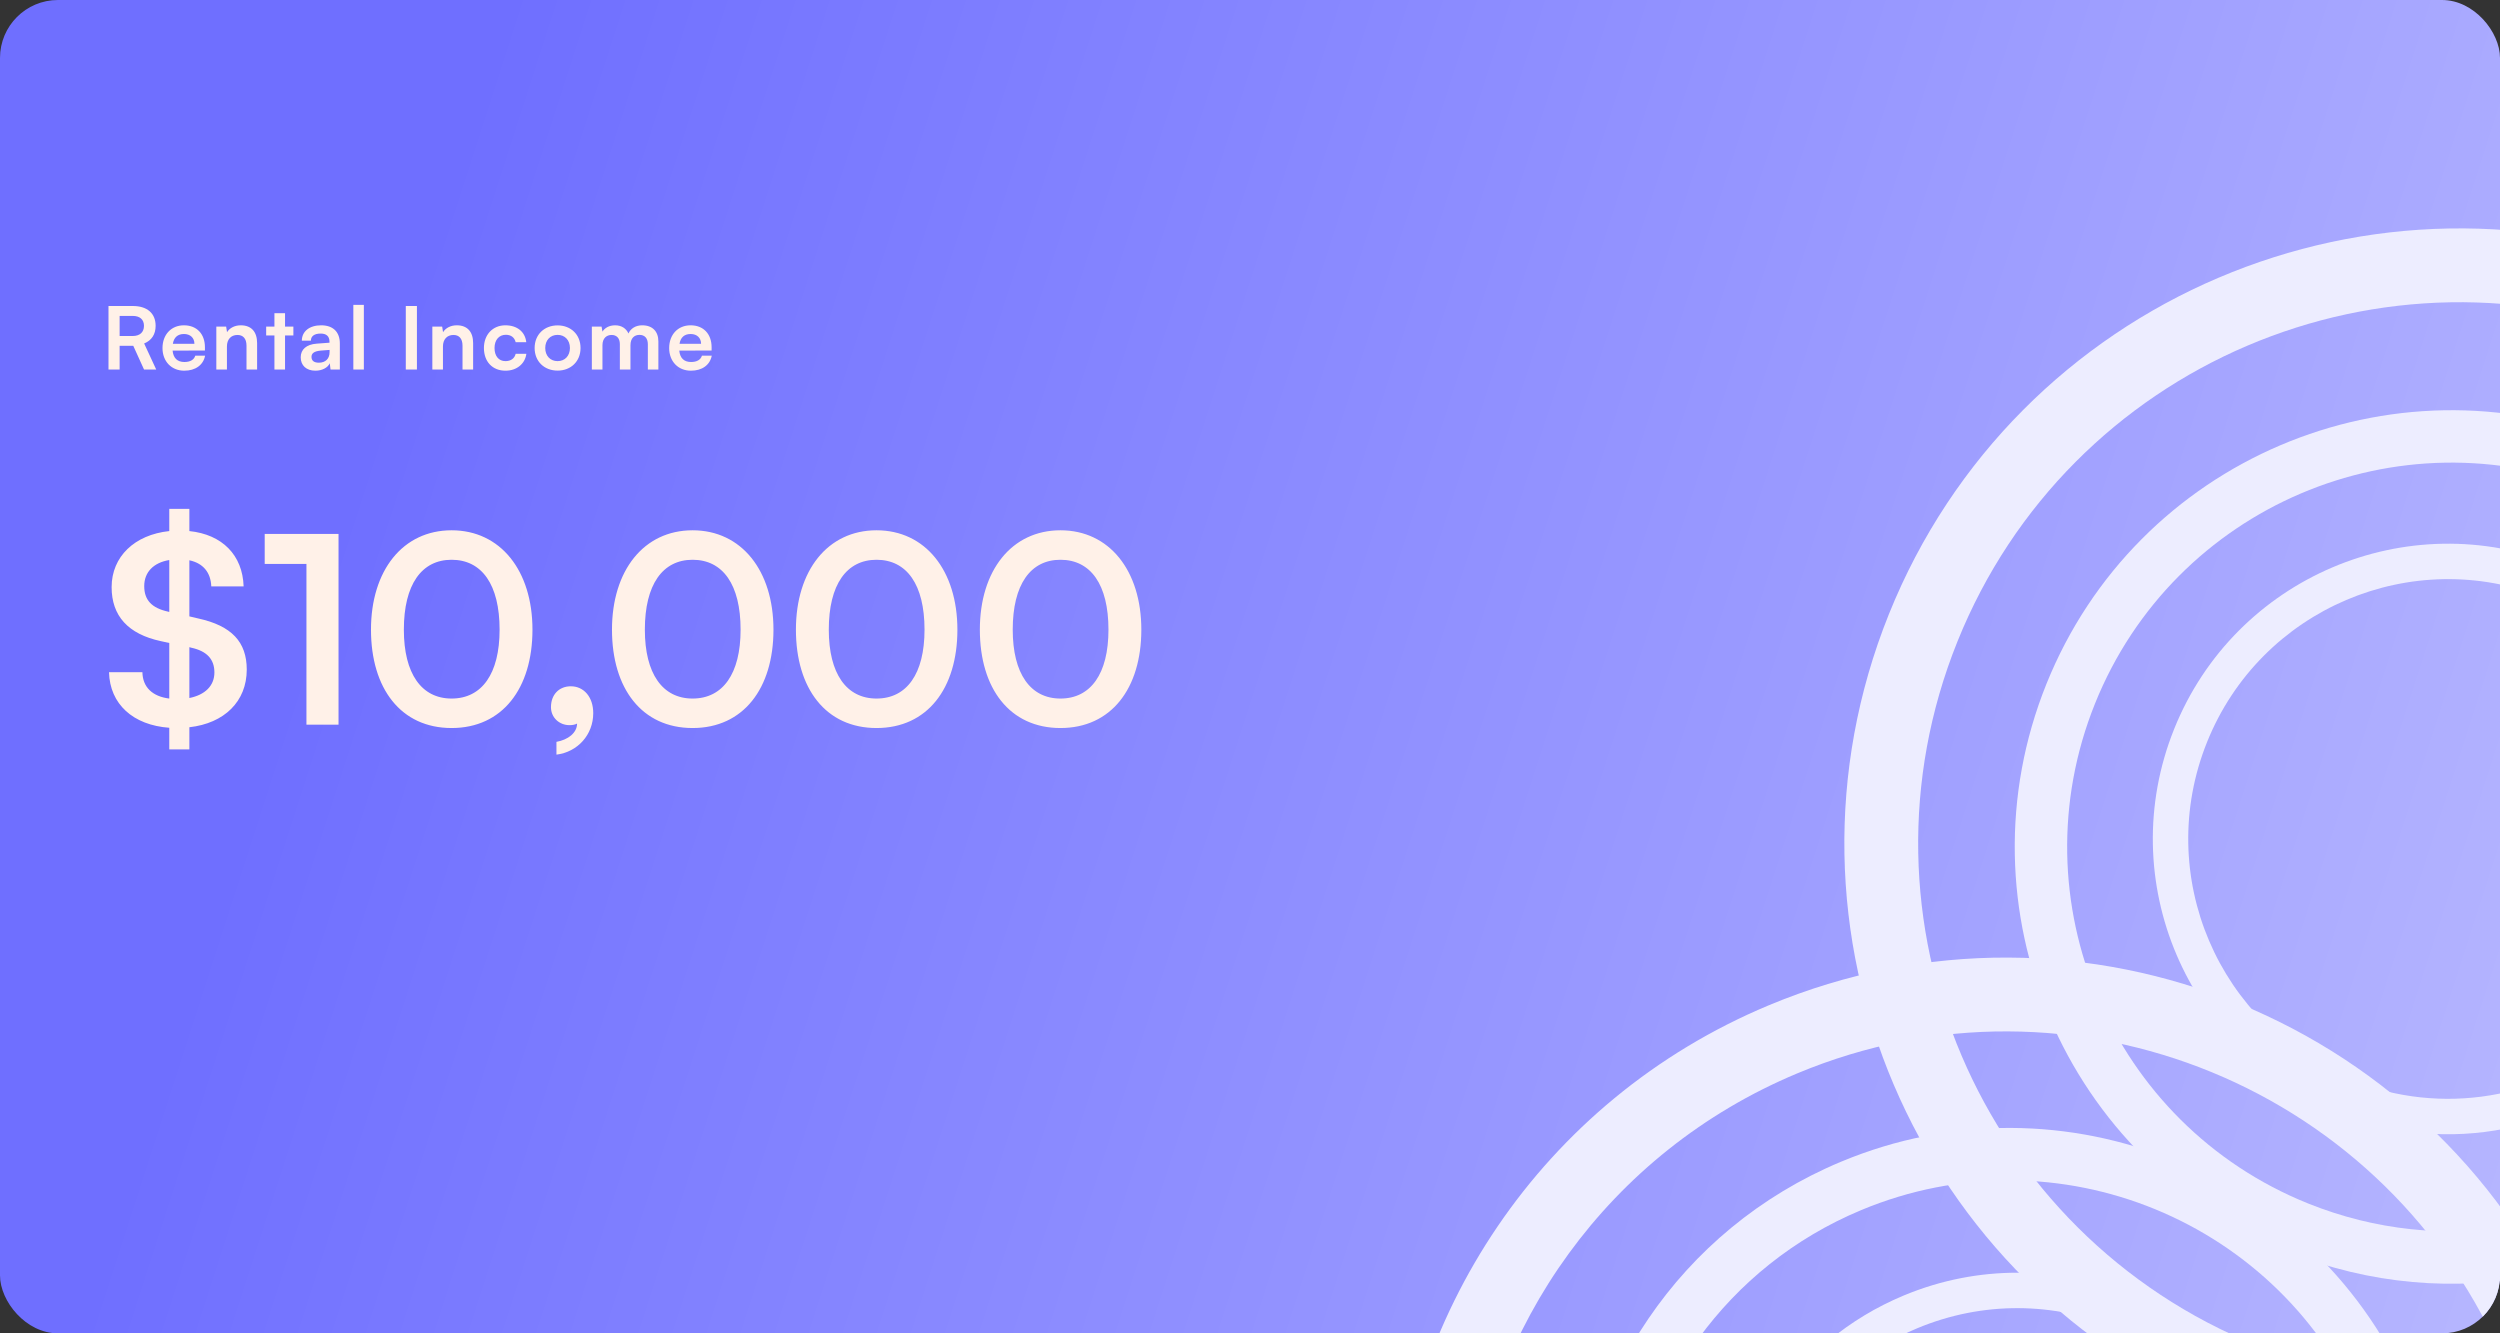 <svg width="345" height="184" viewBox="0 0 345 184" fill="none" xmlns="http://www.w3.org/2000/svg">
<rect x="0" y="0" width="345" height="184" fill="#333333" stroke="none"/>
<g clip-path="url(#clip0_1468_7131)">
<rect width="345" height="184" rx="8" fill="url(#paint0_linear_1468_7131)"/>
<path d="M16.508 51V47.724H18.392L19.88 51H21.56L19.892 47.4C20.924 46.98 21.476 46.14 21.476 44.964C21.476 43.236 20.312 42.228 18.32 42.228H14.972V51H16.508ZM16.508 43.596H18.32C19.292 43.596 19.868 44.088 19.868 44.964C19.868 45.852 19.292 46.368 18.32 46.368H16.508V43.596ZM25.425 51.156C26.973 51.156 28.053 50.376 28.305 49.08H26.949C26.781 49.644 26.253 49.956 25.449 49.956C24.477 49.956 23.925 49.428 23.817 48.384L28.281 48.372V47.928C28.281 46.08 27.153 44.892 25.377 44.892C23.637 44.892 22.425 46.176 22.425 48.036C22.425 49.872 23.661 51.156 25.425 51.156ZM25.389 46.092C26.265 46.092 26.829 46.632 26.829 47.448H23.853C23.997 46.56 24.525 46.092 25.389 46.092ZM31.317 51V47.808C31.317 46.848 31.869 46.224 32.769 46.224C33.525 46.224 34.017 46.704 34.017 47.7V51H35.481V47.352C35.481 45.816 34.713 44.892 33.225 44.892C32.421 44.892 31.701 45.24 31.329 45.84L31.209 45.072H29.853V51H31.317ZM39.335 51V46.296H40.487V45.072H39.335V43.224H37.871V45.072H36.731V46.296H37.871V51H39.335ZM43.526 51.156C44.45 51.156 45.254 50.736 45.506 50.124L45.614 51H46.898V47.4C46.898 45.756 45.914 44.892 44.318 44.892C42.71 44.892 41.654 45.732 41.654 47.016H42.902C42.902 46.392 43.382 46.032 44.246 46.032C44.99 46.032 45.47 46.356 45.47 47.16V47.292L43.694 47.424C42.29 47.532 41.498 48.216 41.498 49.308C41.498 50.424 42.266 51.156 43.526 51.156ZM44.006 50.052C43.346 50.052 42.986 49.788 42.986 49.248C42.986 48.768 43.334 48.468 44.246 48.384L45.482 48.288V48.6C45.482 49.512 44.906 50.052 44.006 50.052ZM50.212 51V42.072H48.761V51H50.212ZM57.535 42.228H55.999V51H57.535V42.228ZM61.127 51V47.808C61.127 46.848 61.679 46.224 62.579 46.224C63.335 46.224 63.827 46.704 63.827 47.7V51H65.291V47.352C65.291 45.816 64.523 44.892 63.035 44.892C62.231 44.892 61.511 45.24 61.139 45.84L61.019 45.072H59.663V51H61.127ZM66.781 48.024C66.781 49.908 67.957 51.156 69.757 51.156C71.305 51.156 72.457 50.208 72.637 48.828H71.161C71.005 49.476 70.489 49.836 69.757 49.836C68.821 49.836 68.245 49.14 68.245 48.024C68.245 46.908 68.869 46.2 69.805 46.2C70.501 46.2 70.993 46.548 71.161 47.22H72.625C72.469 45.792 71.365 44.892 69.745 44.892C67.993 44.892 66.781 46.188 66.781 48.024ZM73.779 48.024C73.779 49.872 75.111 51.144 76.947 51.144C78.783 51.144 80.115 49.872 80.115 48.024C80.115 46.176 78.783 44.904 76.947 44.904C75.111 44.904 73.779 46.176 73.779 48.024ZM75.243 48.024C75.243 46.944 75.939 46.212 76.947 46.212C77.955 46.212 78.651 46.944 78.651 48.024C78.651 49.104 77.955 49.836 76.947 49.836C75.939 49.836 75.243 49.104 75.243 48.024ZM83.139 51V47.64C83.139 46.68 83.704 46.224 84.4 46.224C85.096 46.224 85.54 46.668 85.54 47.496V51H87.004V47.64C87.004 46.668 87.543 46.212 88.251 46.212C88.948 46.212 89.403 46.656 89.403 47.508V51H90.856V47.124C90.856 45.756 90.064 44.892 88.624 44.892C87.724 44.892 87.028 45.336 86.728 46.02C86.415 45.336 85.791 44.892 84.891 44.892C84.04 44.892 83.439 45.276 83.139 45.768L83.019 45.072H81.675V51H83.139ZM95.345 51.156C96.893 51.156 97.973 50.376 98.225 49.08H96.869C96.701 49.644 96.173 49.956 95.369 49.956C94.397 49.956 93.845 49.428 93.737 48.384L98.201 48.372V47.928C98.201 46.08 97.073 44.892 95.297 44.892C93.557 44.892 92.345 46.176 92.345 48.036C92.345 49.872 93.581 51.156 95.345 51.156ZM95.309 46.092C96.185 46.092 96.749 46.632 96.749 47.448H93.773C93.917 46.56 94.445 46.092 95.309 46.092Z" fill="#FFF1E8"/>
<path d="M23.36 103.42H26.132V100.36C30.956 99.82 34.052 96.796 34.052 92.404C34.052 88.588 31.964 86.356 27.356 85.348L26.132 85.06V77.32C28.004 77.716 29.084 78.976 29.156 80.92H33.62C33.476 76.6 30.668 73.756 26.132 73.288V70.228H23.36V73.288C18.572 73.792 15.404 76.816 15.404 81.028C15.404 84.988 17.672 87.508 22.208 88.48L23.36 88.732V96.4C21.02 96.112 19.688 94.816 19.652 92.764H15.044C15.152 97.156 18.356 100.072 23.36 100.432V103.42ZM23.216 84.412C20.912 83.908 19.904 82.792 19.904 80.884C19.904 78.94 21.2 77.644 23.36 77.284V84.448L23.216 84.412ZM26.384 89.38C28.544 89.848 29.588 90.964 29.588 92.8C29.588 94.636 28.292 95.896 26.132 96.328V89.308L26.384 89.38ZM42.289 77.824V100H46.717V73.684H36.529V77.824H42.289ZM51.196 86.896C51.196 95.032 55.336 100.468 62.32 100.468C69.304 100.468 73.48 95.032 73.48 86.896C73.48 78.724 69.052 73.18 62.32 73.18C55.588 73.18 51.196 78.724 51.196 86.896ZM55.732 86.896C55.732 80.668 58.18 77.248 62.32 77.248C66.496 77.248 68.944 80.668 68.944 86.896C68.944 92.98 66.496 96.4 62.32 96.4C58.18 96.4 55.732 92.98 55.732 86.896ZM81.867 98.416C81.867 96.184 80.57 94.708 78.77 94.708C77.15 94.708 76.034 95.86 76.034 97.588C76.034 99.028 77.186 100.072 78.591 100.072C79.022 100.072 79.347 100 79.635 99.856C79.635 101.116 78.41 102.088 76.79 102.376V104.14C79.707 103.78 81.867 101.404 81.867 98.416ZM84.454 86.896C84.454 95.032 88.594 100.468 95.578 100.468C102.562 100.468 106.738 95.032 106.738 86.896C106.738 78.724 102.31 73.18 95.578 73.18C88.846 73.18 84.454 78.724 84.454 86.896ZM88.99 86.896C88.99 80.668 91.438 77.248 95.578 77.248C99.754 77.248 102.202 80.668 102.202 86.896C102.202 92.98 99.754 96.4 95.578 96.4C91.438 96.4 88.99 92.98 88.99 86.896ZM109.837 86.896C109.837 95.032 113.977 100.468 120.961 100.468C127.945 100.468 132.121 95.032 132.121 86.896C132.121 78.724 127.693 73.18 120.961 73.18C114.229 73.18 109.837 78.724 109.837 86.896ZM114.373 86.896C114.373 80.668 116.821 77.248 120.961 77.248C125.137 77.248 127.585 80.668 127.585 86.896C127.585 92.98 125.137 96.4 120.961 96.4C116.821 96.4 114.373 92.98 114.373 86.896ZM135.22 86.896C135.22 95.032 139.36 100.468 146.344 100.468C153.328 100.468 157.504 95.032 157.504 86.896C157.504 78.724 153.076 73.18 146.344 73.18C139.612 73.18 135.22 78.724 135.22 86.896ZM139.756 86.896C139.756 80.668 142.204 77.248 146.344 77.248C150.52 77.248 152.968 80.668 152.968 86.896C152.968 92.98 150.52 96.4 146.344 96.4C142.204 96.4 139.756 92.98 139.756 86.896Z" fill="#FFF1E8"/>
<path fill-rule="evenodd" clip-rule="evenodd" d="M372.655 38.322C372.136 38.102 371.613 37.885 371.087 37.673C327.6 20.181 278.166 41.253 260.674 84.74C243.181 128.227 264.253 177.66 307.74 195.153C339.415 207.895 374.246 200.176 397.59 178.237L387.015 173.983C366.595 190.837 337.833 196.281 311.541 185.704C273.272 170.311 254.729 126.809 270.122 88.541C285.516 50.272 329.018 31.729 367.286 47.122C367.812 47.334 368.335 47.551 368.854 47.773L372.655 38.322Z" fill="#EDEDFF"/>
<path fill-rule="evenodd" clip-rule="evenodd" d="M361.91 61.439C361.541 61.282 361.17 61.129 360.797 60.978C329.921 48.559 294.823 63.52 282.403 94.395C269.983 125.271 284.945 160.369 315.82 172.789C338.31 181.836 363.04 176.355 379.614 160.779L372.106 157.758C357.608 169.724 337.186 173.589 318.519 166.08C291.348 155.15 278.183 124.264 289.112 97.094C300.042 69.923 330.928 56.757 358.098 67.686C358.472 67.837 358.843 67.991 359.211 68.149L361.91 61.439Z" fill="#EDEDFF"/>
<path fill-rule="evenodd" clip-rule="evenodd" d="M353.795 78.296C353.545 78.19 353.294 78.086 353.041 77.984C332.167 69.588 308.439 79.702 300.043 100.576C291.646 121.45 301.761 145.178 322.635 153.574C337.839 159.69 354.557 155.985 365.762 145.455L360.685 143.412C350.883 151.502 337.077 154.115 324.457 149.038C306.088 141.649 297.187 120.768 304.576 102.4C311.965 84.031 332.846 75.13 351.215 82.519C351.468 82.621 351.72 82.725 351.97 82.832L353.795 78.296Z" fill="#EDEDFF"/>
<path fill-rule="evenodd" clip-rule="evenodd" d="M307.979 295.983C308.504 295.776 309.028 295.562 309.551 295.344C352.798 277.266 373.201 227.552 355.123 184.305C337.045 141.058 287.331 120.655 244.085 138.733C212.584 151.901 193.203 181.853 191.985 213.865L202.501 209.469C205.207 183.131 221.866 159.06 248.013 148.13C286.07 132.221 329.818 150.176 345.727 188.233C361.635 226.29 343.68 270.038 305.623 285.947C305.1 286.166 304.575 286.378 304.05 286.584L307.979 295.983Z" fill="#EDEDFF"/>
<path fill-rule="evenodd" clip-rule="evenodd" d="M299.399 271.978C299.771 271.831 300.143 271.68 300.515 271.524C331.22 258.689 345.706 223.392 332.871 192.687C320.035 161.982 284.739 147.496 254.033 160.331C231.668 169.68 217.908 190.946 217.043 213.675L224.51 210.553C226.431 191.854 238.258 174.763 256.823 167.003C283.843 155.708 314.904 168.456 326.2 195.476C337.495 222.497 324.747 253.558 297.726 264.853C297.355 265.008 296.982 265.159 296.609 265.306L299.399 271.978Z" fill="#EDEDFF"/>
<path fill-rule="evenodd" clip-rule="evenodd" d="M293.341 254.277C293.594 254.178 293.846 254.075 294.097 253.97C314.855 245.293 324.649 221.43 315.971 200.672C307.294 179.913 283.431 170.12 262.673 178.797C247.553 185.118 238.25 199.495 237.665 214.86L242.715 212.749C244.014 200.107 252.01 188.553 264.56 183.307C282.828 175.671 303.827 184.289 311.463 202.556C319.099 220.824 310.481 241.823 292.213 249.459C291.961 249.564 291.709 249.667 291.456 249.766L293.341 254.277Z" fill="#EDEDFF"/>
</g>
<defs>
<linearGradient id="paint0_linear_1468_7131" x1="440" y1="237" x2="35.5" y2="106.5" gradientUnits="userSpaceOnUse">
<stop stop-color="#CECEFF"/>
<stop offset="1" stop-color="#6F6FFF"/>
</linearGradient>
<clipPath id="clip0_1468_7131">
<rect width="345" height="184" rx="8" fill="white"/>
</clipPath>
</defs>
</svg>
